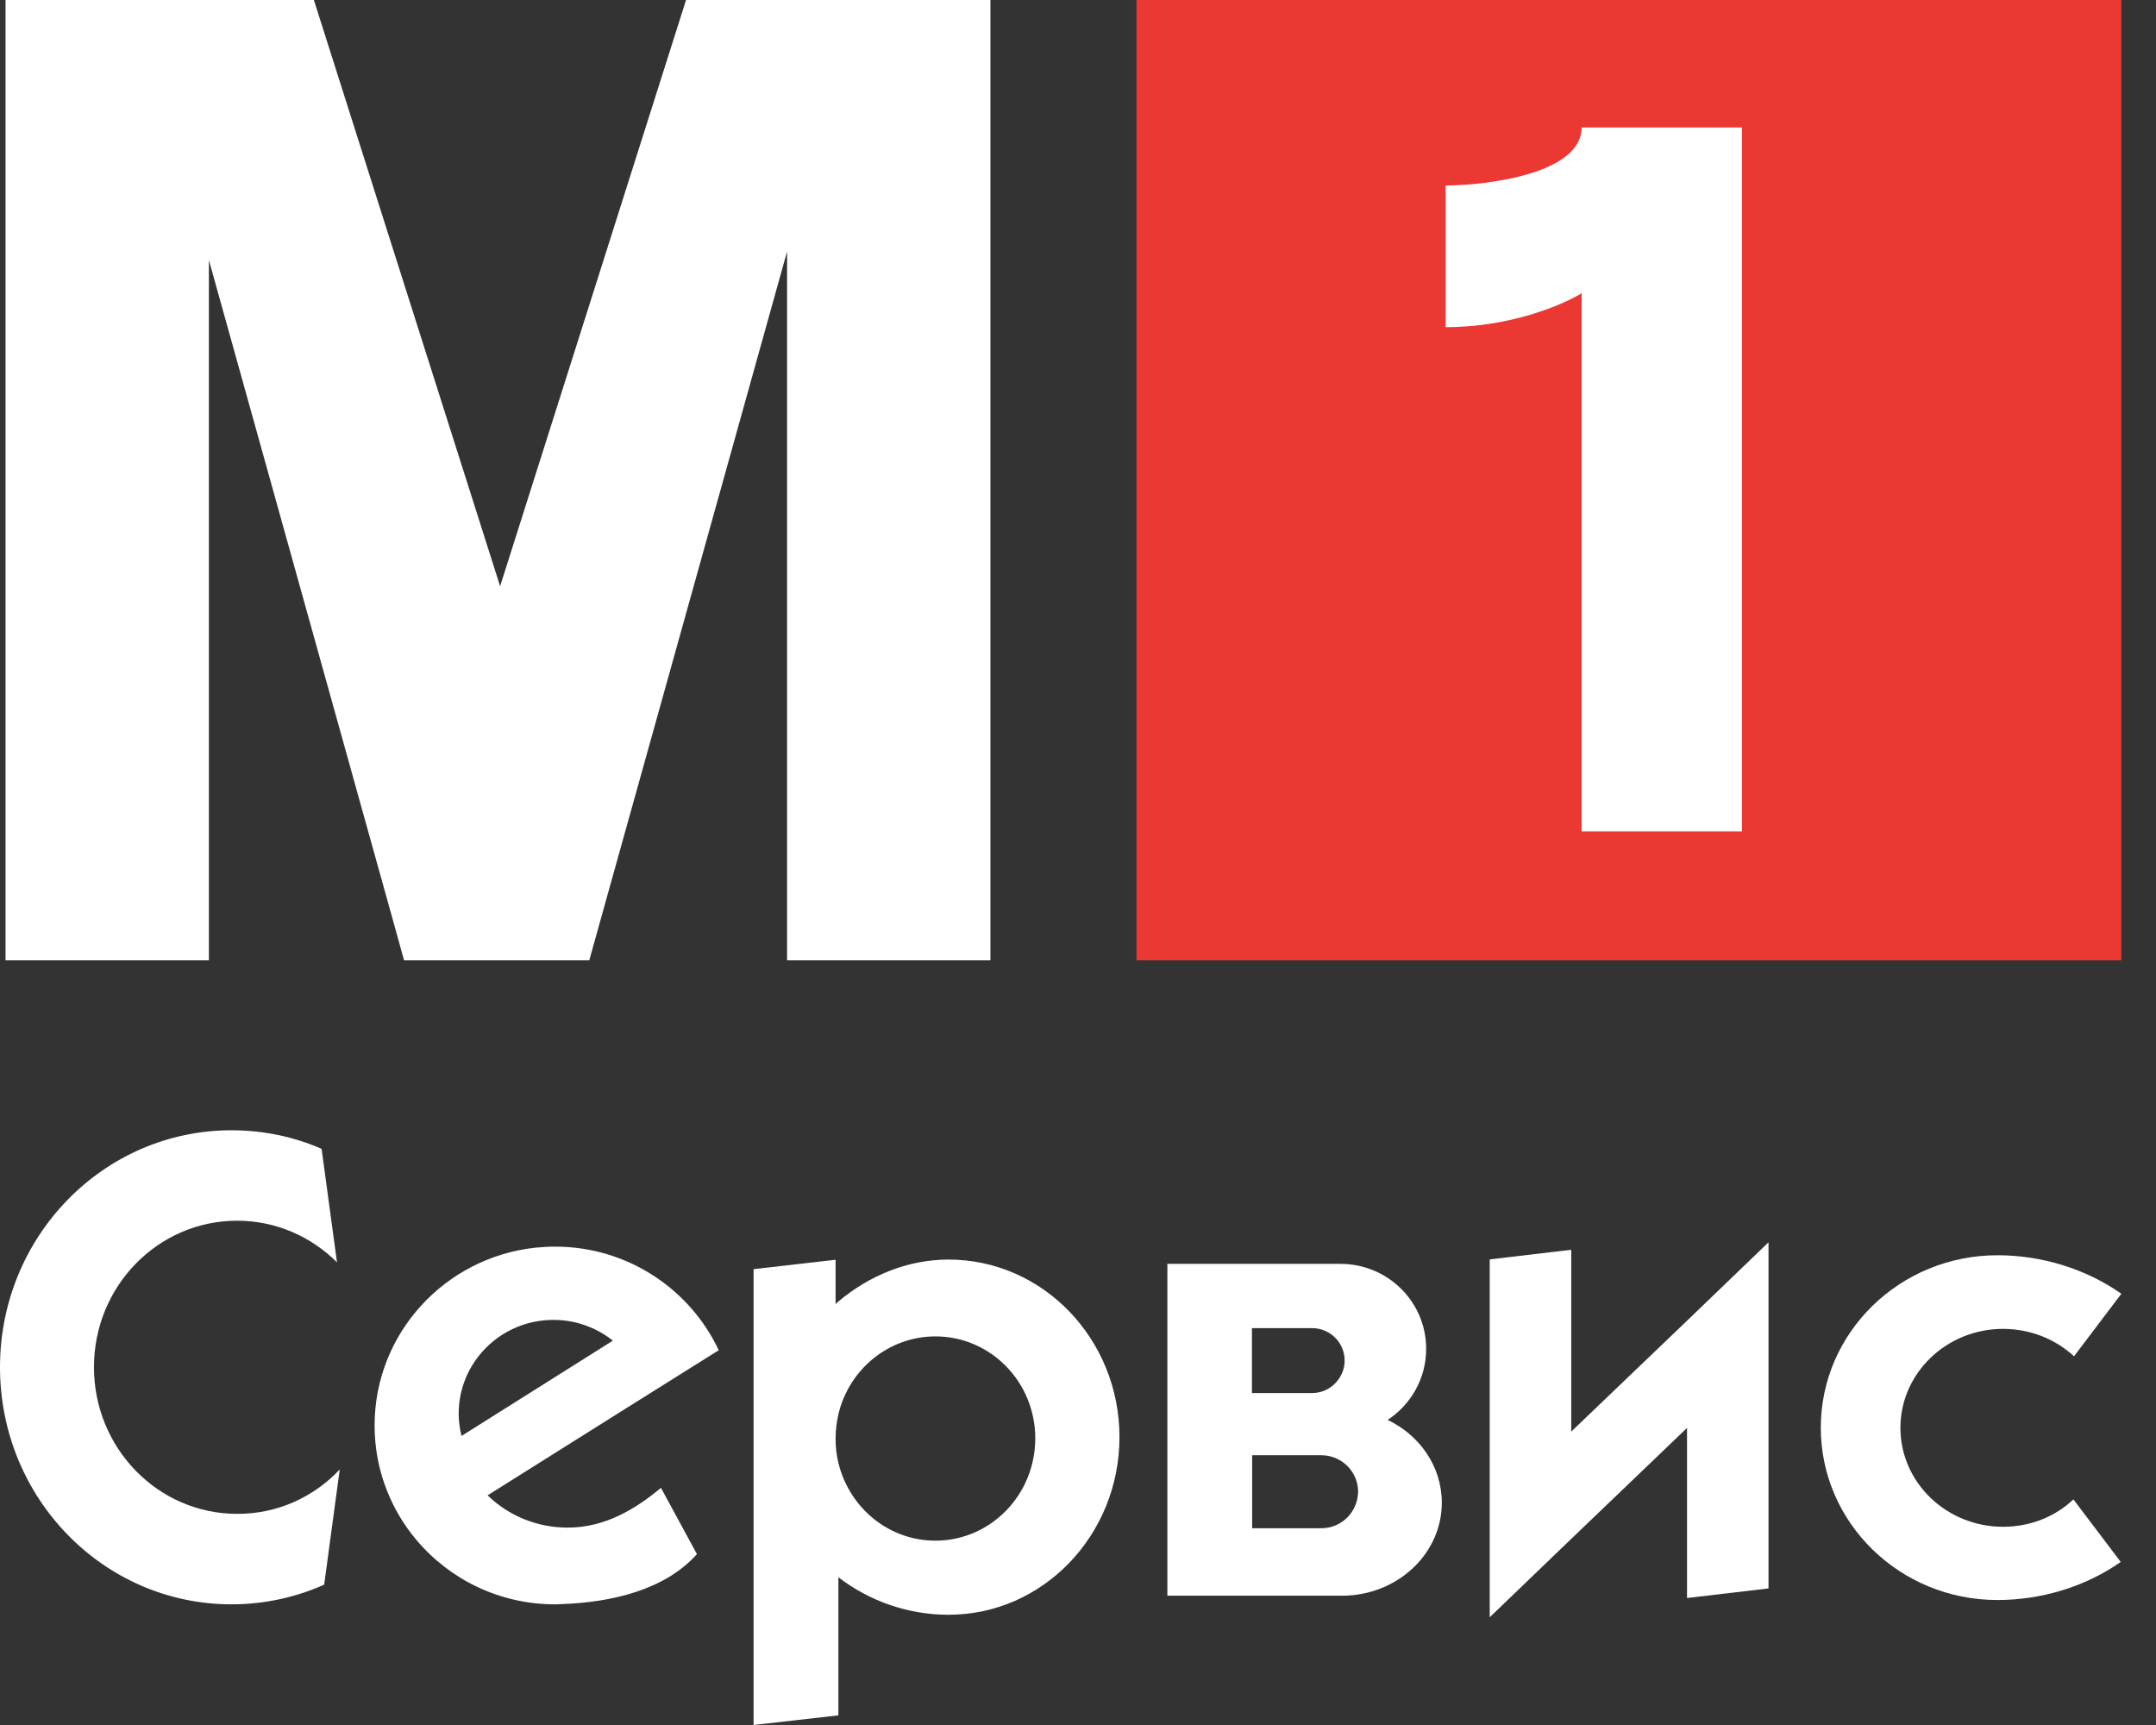<svg width="55" height="44" viewBox="0 0 55 44" fill="none" xmlns="http://www.w3.org/2000/svg">
<rect x="0" y="0" width="55" height="44" fill="#333333" stroke="none"/>
<path d="M25.266 0V24.494H20.078V6.417L15.385 23.231L15.033 24.494H10.307L10.038 23.522L5.329 6.633V24.494H0.141V0H8.007L12.758 14.953L17.501 0H25.266Z" fill="white"/>
<path d="M54.116 0H28.991V24.494H54.116V0Z" fill="#EC3832"/>
<path d="M40.348 3.251C40.348 4.408 38.035 4.721 36.879 4.733V8.345C38.544 8.345 39.885 7.767 40.348 7.478V21.207H44.438V3.251H40.348Z" fill="white"/>
<path d="M8.667 37.482L8.27 40.42C7.545 40.744 6.744 40.922 5.905 40.922C2.642 40.922 0 38.215 0 34.873C0 31.536 2.642 28.83 5.905 28.83C6.723 28.83 7.502 28.997 8.204 29.304L8.597 32.199C7.937 31.541 7.039 31.137 6.047 31.137C4.031 31.137 2.397 32.808 2.397 34.873C2.397 36.938 4.031 38.614 6.047 38.614C7.077 38.62 8.008 38.183 8.667 37.482Z" fill="white"/>
<path d="M14.479 38.965C13.687 38.965 12.966 38.654 12.438 38.142L15.838 36.006L17.246 35.123L18.335 34.441C17.603 32.883 16.008 31.798 14.16 31.798C13.989 31.798 13.819 31.809 13.654 31.825C11.349 32.076 9.556 34.011 9.556 36.36C9.556 36.943 9.666 37.505 9.87 38.017C10.051 38.48 10.31 38.911 10.629 39.287C11.47 40.284 12.741 40.922 14.155 40.922C14.21 40.922 14.259 40.922 14.314 40.916C15.623 40.873 16.971 40.546 17.779 39.641L16.861 37.951C16.195 38.507 15.42 38.965 14.479 38.965ZM11.773 36.627C11.729 36.447 11.701 36.256 11.701 36.06C11.701 34.736 12.785 33.667 14.116 33.667C14.297 33.667 14.468 33.684 14.639 33.722C15.007 33.804 15.348 33.967 15.634 34.196L15.073 34.55L11.773 36.627Z" fill="white"/>
<path d="M35.399 36.218C35.989 35.832 36.382 35.164 36.382 34.404C36.382 33.21 35.405 32.238 34.198 32.238H29.78V40.702H34.236C35.639 40.702 36.781 39.638 36.781 38.33C36.781 37.407 36.218 36.608 35.399 36.218ZM31.943 33.877H33.472C33.93 33.877 34.302 34.247 34.302 34.703C34.302 34.931 34.209 35.137 34.056 35.289C33.908 35.441 33.701 35.533 33.466 35.533H31.937V33.877H31.943ZM34.367 38.71C34.198 38.878 33.963 38.981 33.706 38.981H31.943V37.119H33.706C34.225 37.119 34.646 37.537 34.646 38.053C34.64 38.308 34.536 38.541 34.367 38.71Z" fill="white"/>
<path d="M51.099 38.944C49.654 38.944 48.48 37.813 48.48 36.42C48.48 35.028 49.654 33.896 51.099 33.896C51.802 33.896 52.439 34.163 52.909 34.595L54.116 33C53.214 32.365 52.084 32.018 50.955 32.018C48.469 32.018 46.449 33.987 46.449 36.415C46.449 38.843 48.464 40.812 50.955 40.812C52.079 40.812 53.203 40.471 54.1 39.841L52.893 38.245C52.433 38.683 51.797 38.944 51.099 38.944Z" fill="white"/>
<path d="M45.115 31.688V40.516L43.036 40.761V36.423L40.083 39.252L38.003 41.252V32.124L40.083 31.878V36.516L43.036 33.688L45.115 31.688Z" fill="white"/>
<path d="M24.198 32.128C23.157 32.128 22.171 32.537 21.387 33.198C21.36 33.22 21.338 33.242 21.316 33.264V32.133L19.224 32.373V44L21.387 43.754V40.232C22.171 40.833 23.151 41.188 24.198 41.188C26.608 41.188 28.558 39.156 28.558 36.655C28.558 34.159 26.608 32.128 24.198 32.128ZM23.863 39.298C22.664 39.298 21.661 38.452 21.387 37.31C21.338 37.114 21.316 36.906 21.316 36.693C21.316 36.48 21.344 36.273 21.387 36.076C21.656 34.935 22.664 34.088 23.863 34.088C25.271 34.088 26.41 35.251 26.41 36.688C26.41 38.129 25.271 39.298 23.863 39.298Z" fill="white"/>
</svg>
